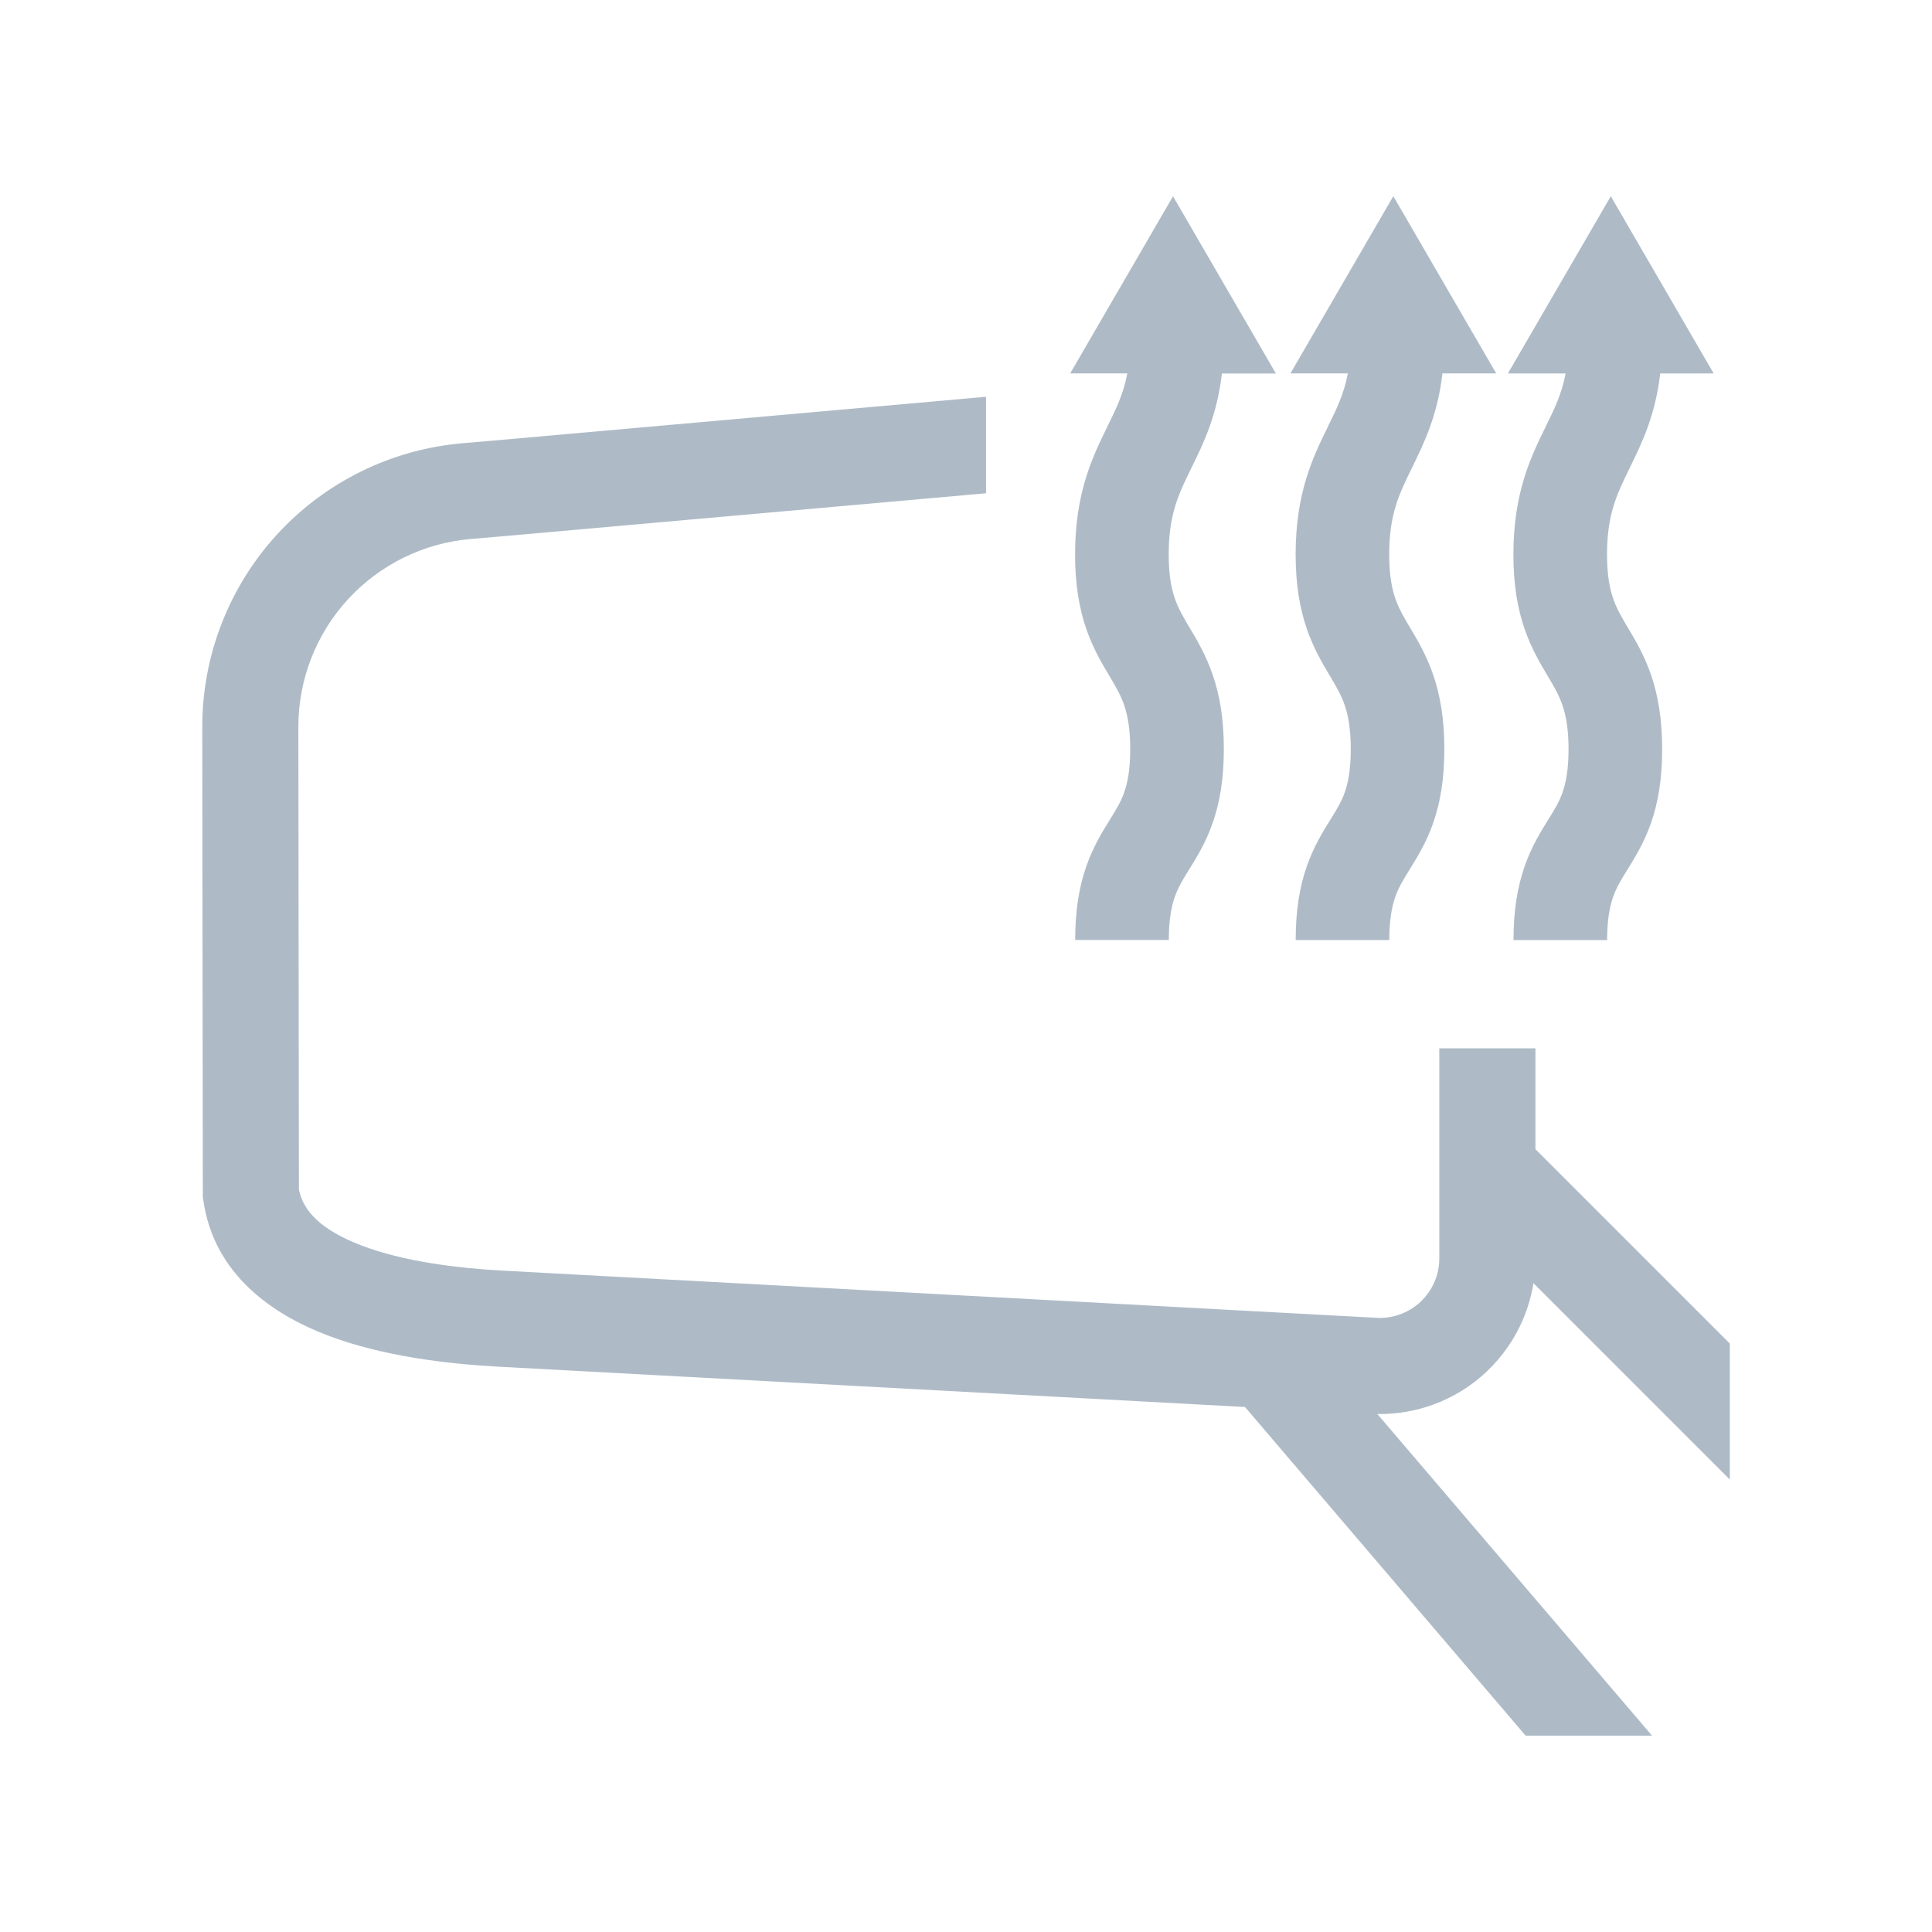 <?xml version="1.0" encoding="UTF-8"?><svg id="uuid-dd8540b3-8e54-473d-bf4a-55ecfc155bef" xmlns="http://www.w3.org/2000/svg" width="39" height="39" viewBox="0 0 39 39"><path d="m19.906,8.009l-9.723.865h-.002s-.852.074-.852.074h0c-1.429.124-2.761.779-3.731,1.835-.971,1.056-1.511,2.438-1.515,3.873h0v.003l.011,9.433v.068s.01.067.01.067c.213,1.501,1.398,2.306,2.507,2.729,1.124.428,2.436.577,3.446.632l15.074.814.027.031h0s5.639,6.604,5.639,6.604h2.552l-5.545-6.493c.386.006.77-.059,1.133-.192.401-.147.767-.374,1.077-.668.31-.294.557-.647.725-1.039.102-.238.175-.488.216-.742l3.964,3.964v-2.745l-3.924-3.924v-2.036h-1.941v4.242c0,.163-.033.324-.098.474-.064.15-.159.285-.277.397-.118.112-.258.199-.411.255-.153.056-.316.081-.479.072h0l-17.628-.952c-.949-.051-2.021-.187-2.86-.507-.819-.312-1.181-.697-1.267-1.132l-.011-9.353c.003-.949.36-1.863,1.003-2.562.643-.699,1.524-1.133,2.47-1.215h0l.854-.074h.002s9.553-.85,9.553-.85v-1.949Z" style="fill:#aebbc7; fill-rule:evenodd; stroke-width:0px;"/><path d="m21.602,7.54l2.077-3.578,2.077,3.578h-1.09c-.099.854-.376,1.417-.615,1.904h0c-.259.528-.459.936-.459,1.747,0,.426.057.696.123.888.069.2.159.357.3.594l.011.018c.136.228.317.533.454.93.143.416.225.896.225,1.501s-.082,1.082-.227,1.495c-.139.395-.324.693-.46.912l-.011.018c-.141.227-.227.371-.293.559-.063.181-.12.442-.12.869h-1.89c0-.605.082-1.083.227-1.495.139-.395.324-.693.46-.912l.011-.018c.141-.227.228-.371.293-.559.063-.181.12-.442.12-.869s-.057-.696-.123-.888c-.069-.2-.159-.357-.3-.594l-.011-.018c-.136-.228-.317-.533-.454-.93-.143-.416-.225-.896-.225-1.501,0-1.25.355-1.974.652-2.579v-.002c.176-.357.325-.66.402-1.072h-1.154Zm6.9,1.905c-.259.528-.459.935-.459,1.747,0,.426.057.696.123.888.069.2.159.357.3.594l.011.018c.136.228.317.533.454.93.143.416.225.896.225,1.501s-.082,1.083-.227,1.495c-.139.395-.324.693-.46.912l-.011.018c-.141.227-.228.371-.293.559-.063.181-.12.442-.12.869h-1.89c0-.605.082-1.083.227-1.496.139-.395.324-.693.46-.912l.011-.018c.141-.227.228-.371.294-.559.063-.181.12-.442.12-.869s-.057-.696-.123-.888c-.069-.2-.159-.357-.3-.594l-.011-.018c-.136-.228-.317-.533-.454-.93-.143-.416-.225-.896-.225-1.501,0-1.25.355-1.974.652-2.579v-.002c.176-.357.325-.66.402-1.072h-1.159l2.077-3.578,2.077,3.578h-1.085c-.099.854-.376,1.417-.615,1.904h0Zm4.397,0c-.259.528-.459.935-.459,1.747,0,.426.057.696.123.888.069.2.159.357.3.594l.011.018c.136.228.317.533.454.93.143.416.225.896.225,1.501s-.082,1.083-.227,1.496c-.139.395-.324.693-.46.912l-.011.018c-.141.227-.227.371-.293.559-.063.181-.12.442-.12.869h-1.89c0-.605.082-1.083.227-1.496.139-.395.324-.693.46-.912l.011-.018c.141-.227.228-.371.293-.559.063-.181.12-.442.12-.869s-.057-.696-.123-.888c-.069-.2-.159-.357-.3-.594l-.011-.018c-.136-.228-.317-.533-.454-.93-.143-.416-.225-.896-.225-1.501,0-1.25.355-1.974.652-2.579v-.002c.176-.357.325-.66.402-1.072h-1.165l2.077-3.578,2.077,3.578h-1.079c-.099.854-.376,1.417-.615,1.904h0Z" style="fill:#aebbc7; fill-rule:evenodd; stroke-width:0px;"/></svg>